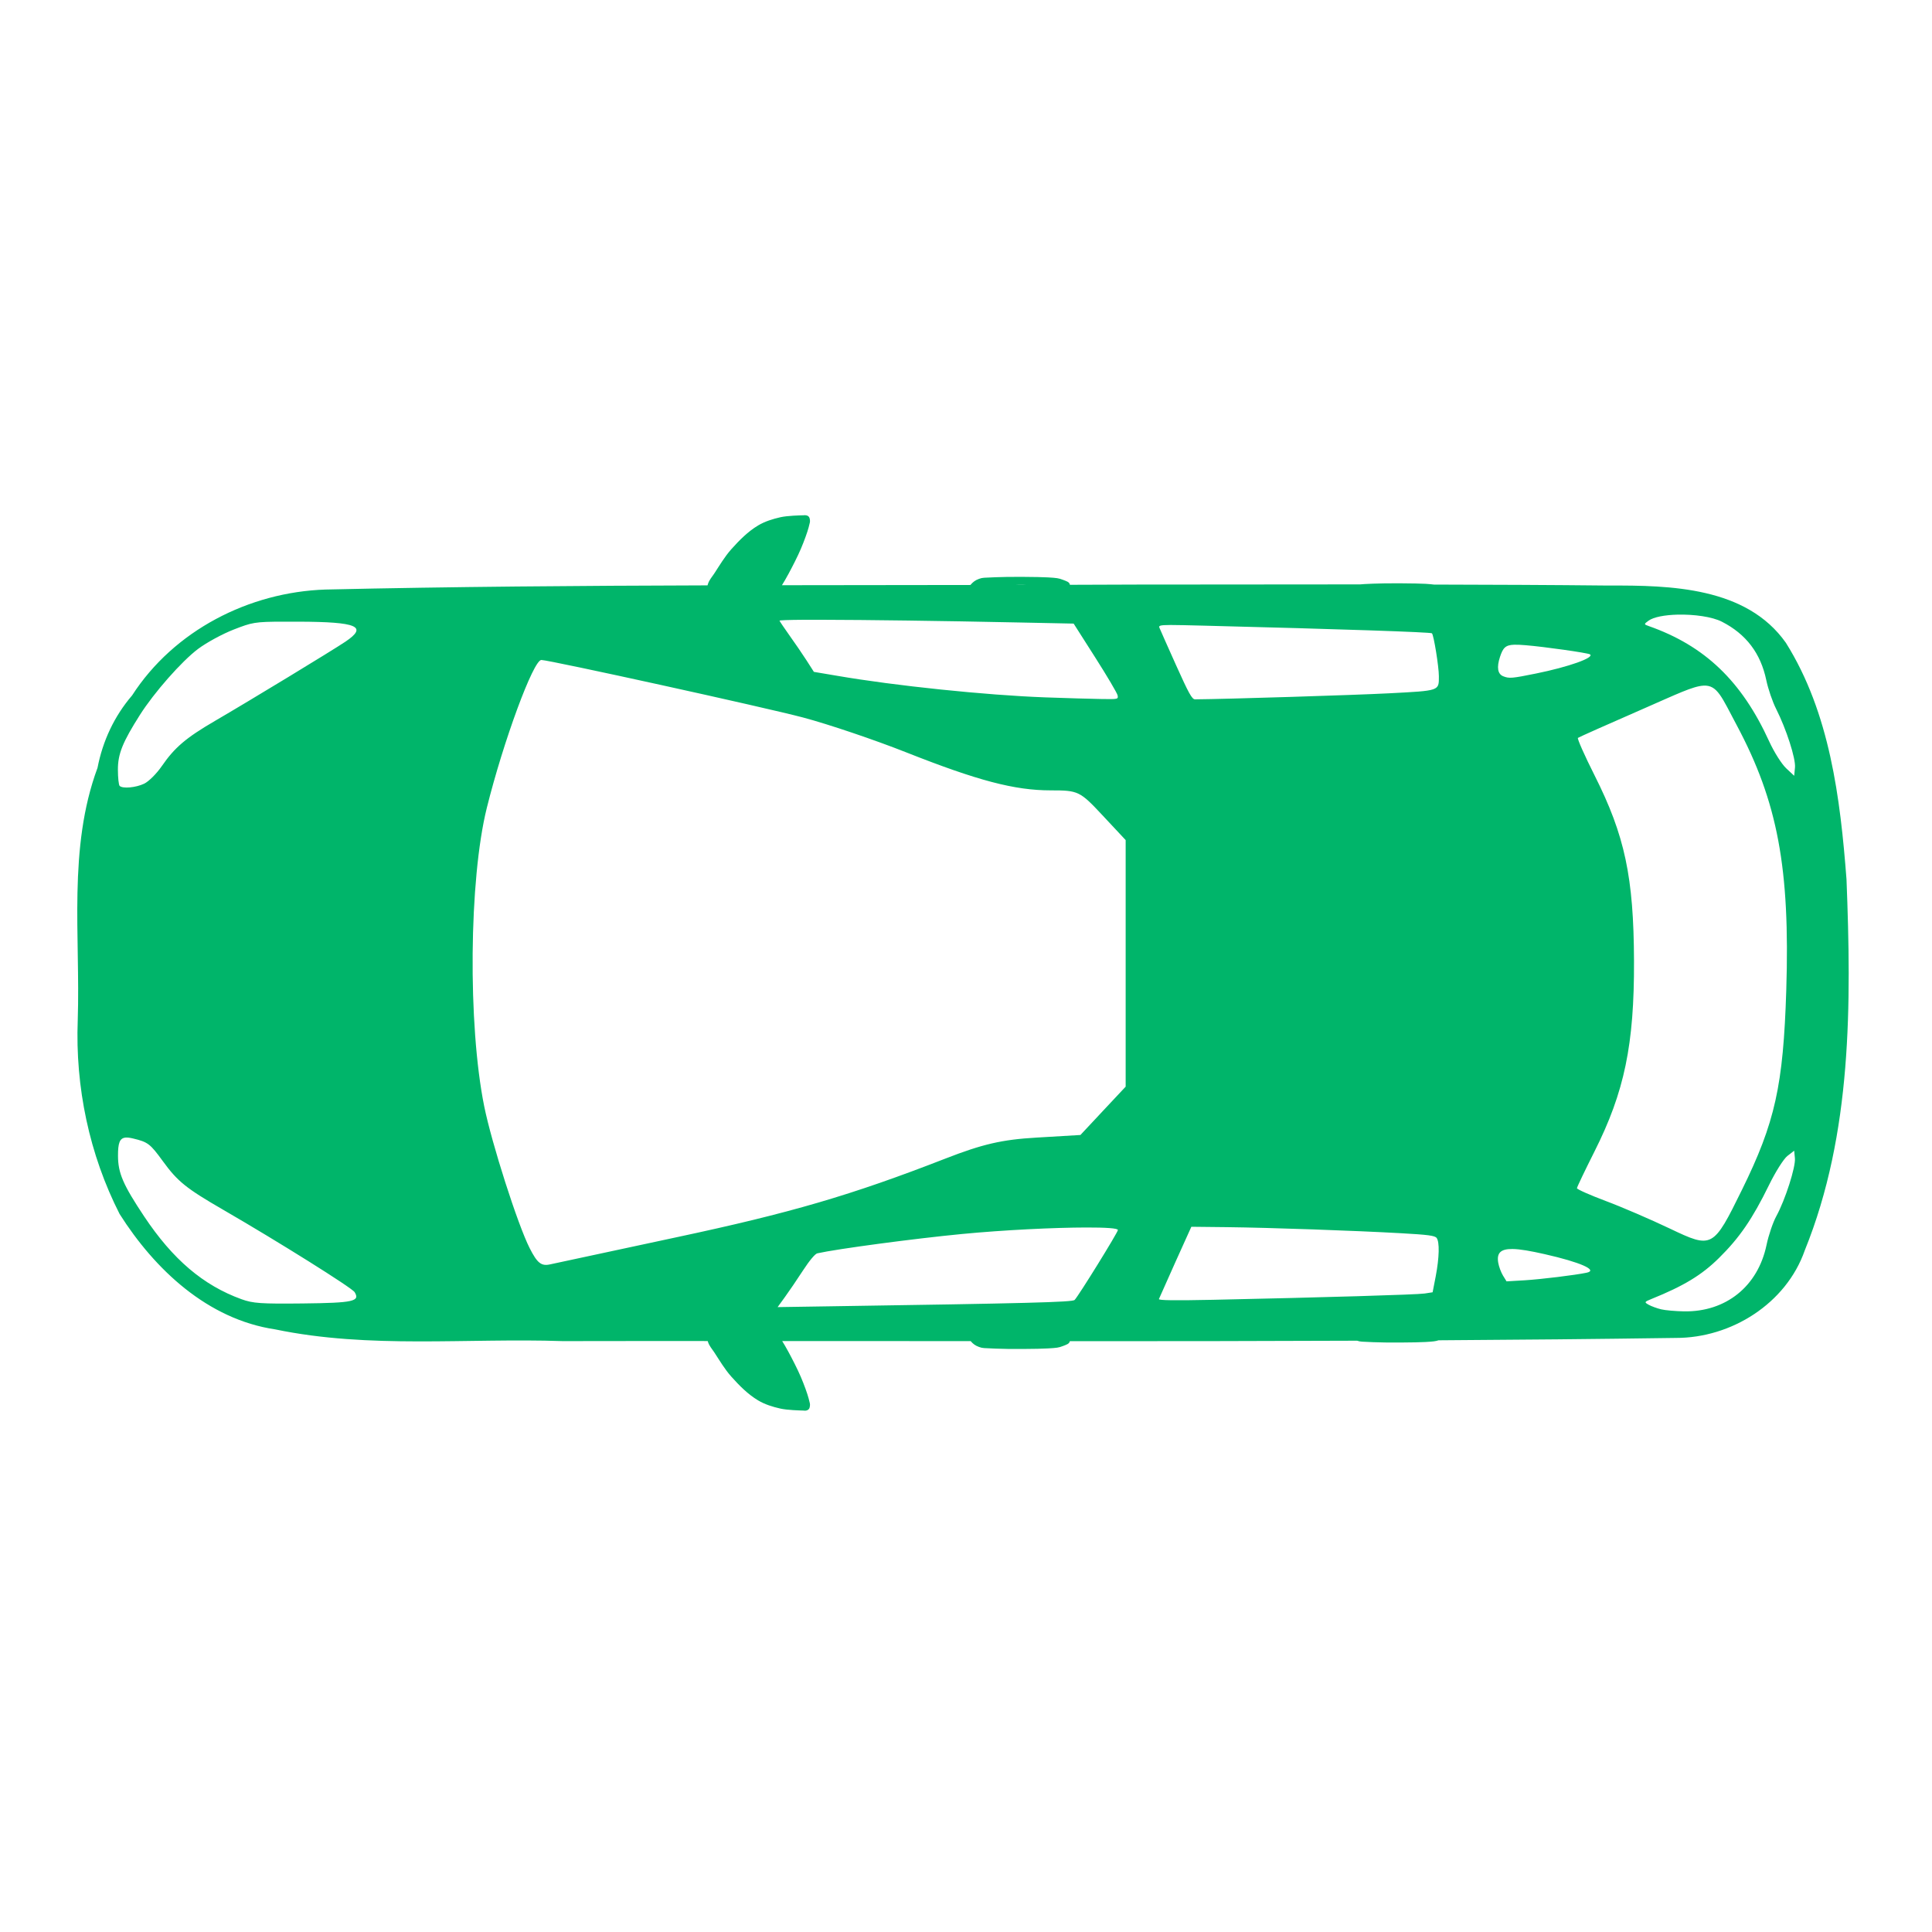 <svg width="75" height="75" viewBox="0 0 75 75" fill="none" xmlns="http://www.w3.org/2000/svg">
<path d="M31.235 20C31.229 20 31.211 20.003 31.197 20.003C31.058 20.006 30.564 20.018 30.295 20.079C29.994 20.148 29.693 20.24 29.428 20.399C29.032 20.636 28.698 20.975 28.39 21.32C28.134 21.607 27.937 21.944 27.726 22.266C27.641 22.395 27.531 22.516 27.485 22.664C27.479 22.685 27.471 22.703 27.466 22.724C22.521 22.738 17.576 22.774 12.633 22.886C9.665 22.985 6.753 24.476 5.128 26.996C4.432 27.808 3.987 28.768 3.786 29.806C2.629 32.931 3.123 36.337 3.018 39.598C2.919 42.199 3.465 44.815 4.644 47.129C6.014 49.288 8.062 51.215 10.681 51.606C14.35 52.369 18.128 51.936 21.847 52.062C23.722 52.057 25.597 52.059 27.473 52.059C27.476 52.072 27.481 52.084 27.485 52.096C27.531 52.245 27.641 52.366 27.726 52.495C27.937 52.817 28.134 53.154 28.39 53.441C28.698 53.786 29.032 54.125 29.428 54.362C29.693 54.521 29.994 54.613 30.295 54.681C30.564 54.742 31.058 54.754 31.197 54.758C31.259 54.77 31.326 54.759 31.371 54.726C31.415 54.693 31.429 54.66 31.44 54.583C31.452 54.507 31.44 54.474 31.39 54.283C31.339 54.091 31.218 53.758 31.089 53.454C30.96 53.15 30.745 52.733 30.602 52.47C30.51 52.302 30.436 52.174 30.364 52.059C32.804 52.06 35.243 52.06 37.683 52.062C37.692 52.073 37.701 52.085 37.712 52.096C37.768 52.156 37.85 52.234 38.006 52.289C38.162 52.344 38.17 52.329 38.645 52.353C39.12 52.377 40.324 52.368 40.676 52.346C41.029 52.325 41.092 52.319 41.265 52.252C41.405 52.197 41.509 52.17 41.531 52.065C45.248 52.066 48.967 52.062 52.684 52.046C52.821 52.092 52.851 52.08 53.304 52.103C53.779 52.127 54.986 52.118 55.339 52.096C55.629 52.079 55.724 52.07 55.845 52.03C58.916 52.011 61.988 51.982 65.058 51.938C67.206 51.943 69.34 50.605 70.061 48.54C71.902 43.998 71.869 38.962 71.681 34.137C71.44 30.987 71.034 27.672 69.327 24.952C67.797 22.785 64.85 22.721 62.448 22.731C60.187 22.707 57.926 22.698 55.664 22.693C55.587 22.683 55.494 22.674 55.339 22.664C54.986 22.643 53.779 22.634 53.304 22.658C52.992 22.674 52.887 22.674 52.804 22.686C49.908 22.686 47.012 22.693 44.115 22.693C43.255 22.698 42.394 22.7 41.534 22.702C41.516 22.591 41.408 22.565 41.265 22.509C41.092 22.442 41.029 22.436 40.676 22.414C40.324 22.393 39.12 22.384 38.645 22.408C38.17 22.432 38.162 22.416 38.006 22.471C37.85 22.526 37.768 22.605 37.712 22.664C37.697 22.679 37.684 22.694 37.673 22.709C35.234 22.712 32.795 22.715 30.355 22.718C30.43 22.598 30.506 22.467 30.602 22.291C30.745 22.028 30.96 21.611 31.089 21.307C31.218 21.003 31.339 20.669 31.39 20.478C31.44 20.287 31.452 20.254 31.44 20.177C31.429 20.101 31.415 20.068 31.371 20.035C31.34 20.012 31.299 20.002 31.257 20C31.25 20 31.242 20 31.235 20V20ZM39.553 22.702C39.643 22.701 39.745 22.701 39.844 22.706C39.704 22.706 39.564 22.705 39.423 22.706C39.468 22.704 39.514 22.703 39.553 22.702V22.702ZM65.122 23.86C65.752 23.845 66.463 23.939 66.846 24.136C67.785 24.617 68.349 25.359 68.567 26.404C68.639 26.746 68.809 27.241 68.944 27.509C69.346 28.303 69.715 29.452 69.681 29.796L69.65 30.116L69.336 29.822C69.164 29.66 68.87 29.196 68.684 28.79C67.613 26.439 66.182 25.07 64.002 24.303C63.812 24.237 63.813 24.229 63.992 24.098C64.191 23.951 64.632 23.873 65.122 23.86H65.122ZM31.212 24.06C31.416 24.058 31.649 24.059 31.909 24.06C33.636 24.063 36.513 24.101 39.528 24.164L41.679 24.208L42.518 25.525C42.978 26.247 43.368 26.907 43.385 26.993C43.414 27.146 43.406 27.146 42.736 27.135C42.362 27.129 41.389 27.102 40.575 27.072C38.276 26.988 34.73 26.62 32.491 26.233L31.595 26.082L31.307 25.632C31.149 25.386 30.854 24.956 30.652 24.674C30.451 24.391 30.275 24.131 30.26 24.095C30.253 24.077 30.601 24.064 31.212 24.06V24.06ZM11.029 24.133C11.193 24.133 11.38 24.132 11.592 24.133C13.877 24.142 14.286 24.317 13.412 24.908C12.906 25.249 9.655 27.224 8.339 27.989C7.221 28.641 6.78 29.016 6.28 29.742C6.078 30.035 5.772 30.339 5.596 30.423C5.269 30.578 4.759 30.623 4.644 30.508C4.608 30.472 4.577 30.186 4.577 29.872C4.577 29.262 4.763 28.806 5.432 27.752C5.982 26.885 7.053 25.669 7.688 25.192C8.012 24.948 8.638 24.607 9.08 24.436C9.777 24.166 9.878 24.133 11.029 24.133V24.133ZM45.438 24.262C45.699 24.262 46.109 24.272 46.745 24.288C52.078 24.422 55.546 24.54 55.588 24.585C55.66 24.661 55.857 25.884 55.857 26.252C55.857 26.826 55.902 26.81 53.924 26.914C52.601 26.983 47.584 27.14 46.391 27.148C46.274 27.149 46.147 26.918 45.653 25.819C45.325 25.088 45.034 24.434 45.008 24.367C44.98 24.294 45.003 24.263 45.438 24.262V24.262ZM58.781 25.028C58.896 25.024 59.039 25.032 59.221 25.047C59.934 25.104 61.627 25.344 61.72 25.401C61.92 25.525 60.892 25.89 59.632 26.145C58.695 26.335 58.586 26.346 58.354 26.252C58.138 26.166 58.096 25.905 58.23 25.499C58.345 25.154 58.436 25.039 58.781 25.028ZM21.015 25.62C21.319 25.62 29.718 27.466 31.174 27.853C32.157 28.114 33.961 28.724 35.183 29.208C37.964 30.308 39.387 30.682 40.79 30.682C41.858 30.682 41.92 30.71 42.796 31.647L43.698 32.612V37.396V42.184L42.818 43.123L41.942 44.06L40.24 44.161C38.897 44.239 38.148 44.412 36.69 44.98C33.054 46.396 30.687 47.087 26.273 48.028C23.811 48.553 21.601 49.027 21.363 49.081C21.014 49.161 20.858 49.038 20.559 48.448C20.099 47.541 19.087 44.383 18.797 42.946C18.157 39.777 18.207 34.141 18.898 31.362C19.542 28.771 20.704 25.62 21.015 25.62V25.62ZM66.134 26.616C66.671 26.59 66.834 27.054 67.419 28.151C69.01 31.134 69.491 33.704 69.343 38.434C69.226 42.145 68.91 43.571 67.624 46.186C66.504 48.464 66.475 48.48 64.821 47.692C64.072 47.335 62.953 46.853 62.337 46.623C61.722 46.392 61.217 46.168 61.217 46.126C61.217 46.084 61.523 45.447 61.894 44.708C63.061 42.391 63.444 40.549 63.432 37.301C63.42 34.05 63.077 32.436 61.901 30.1C61.512 29.327 61.222 28.672 61.255 28.645C61.289 28.617 62.447 28.102 63.828 27.499C65.074 26.955 65.717 26.637 66.134 26.616V26.616ZM4.875 44.161C4.952 44.154 5.048 44.168 5.166 44.196C5.745 44.334 5.829 44.401 6.318 45.072C6.897 45.869 7.227 46.132 8.665 46.964C10.797 48.197 13.663 49.993 13.766 50.16C13.986 50.518 13.724 50.578 11.754 50.6C10.127 50.618 9.818 50.596 9.374 50.435C7.89 49.897 6.709 48.892 5.596 47.221C4.777 45.99 4.583 45.541 4.581 44.87C4.579 44.378 4.643 44.181 4.875 44.161V44.161ZM69.65 44.67L69.678 44.962C69.712 45.299 69.303 46.578 68.957 47.211C68.827 47.447 68.656 47.95 68.577 48.328C68.242 49.937 66.999 50.934 65.372 50.907C65.047 50.901 64.648 50.867 64.486 50.828C64.323 50.789 64.106 50.709 64.002 50.651C63.825 50.551 63.832 50.539 64.103 50.429C65.367 49.919 66.062 49.496 66.729 48.837C67.526 48.052 68.027 47.323 68.675 45.999C68.921 45.497 69.239 44.99 69.384 44.876L69.65 44.67ZM46.248 47.623L47.628 47.638C49.302 47.657 52.595 47.773 54.377 47.873C55.438 47.932 55.699 47.966 55.769 48.056C55.888 48.209 55.875 48.813 55.734 49.549L55.614 50.166L55.304 50.214C55.003 50.259 51.416 50.366 47.09 50.458C45.591 50.489 44.97 50.481 44.989 50.429C45.004 50.389 45.293 49.741 45.631 48.989L46.248 47.623V47.623ZM42.173 47.651C42.916 47.65 43.397 47.679 43.397 47.749C43.397 47.839 41.881 50.289 41.717 50.464C41.636 50.55 39.874 50.596 32.197 50.711L30.187 50.742L30.469 50.353C30.625 50.139 30.94 49.676 31.168 49.325C31.422 48.935 31.641 48.673 31.728 48.654C32.508 48.48 35.486 48.083 37.341 47.904C38.977 47.747 40.935 47.653 42.173 47.651V47.651ZM58.718 48.486C59.004 48.49 59.41 48.56 59.964 48.686C61.352 49 62.054 49.31 61.591 49.407C61.145 49.5 59.833 49.661 59.183 49.701L58.484 49.742L58.344 49.515C58.268 49.389 58.186 49.165 58.161 49.018C58.099 48.649 58.241 48.48 58.718 48.486V48.486Z" fill="#00B56A"/>
</svg>
